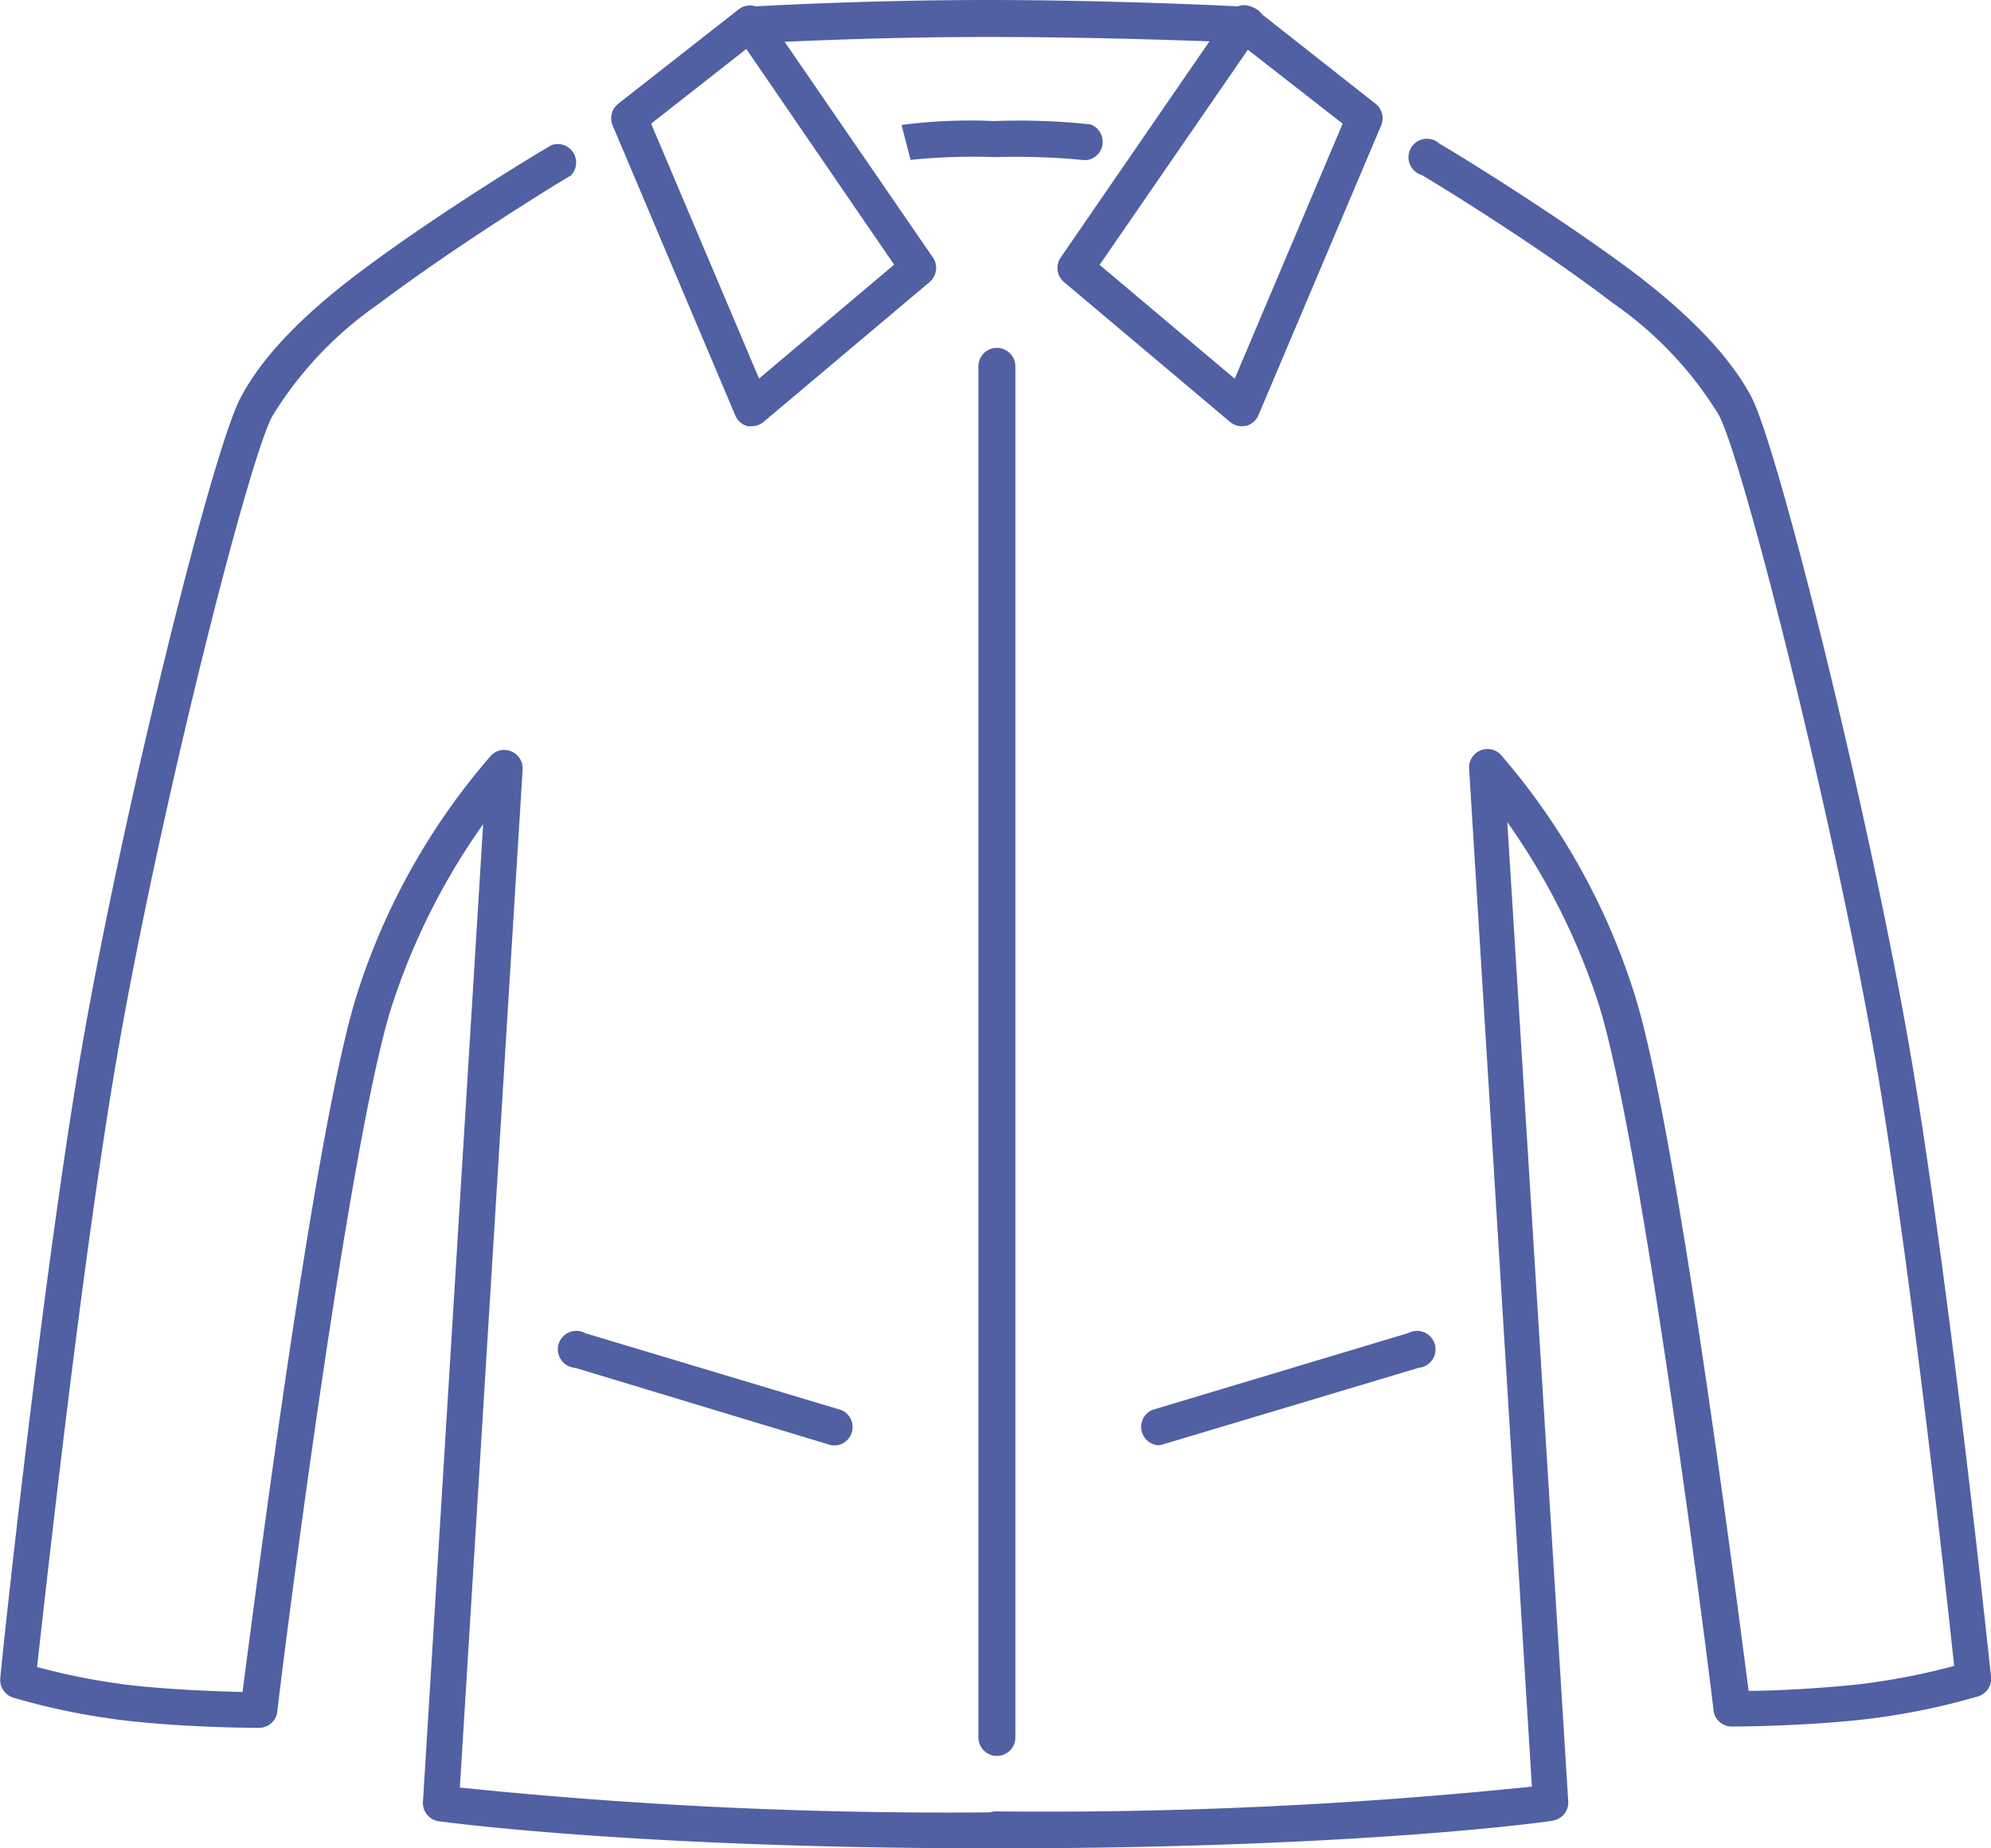 <svg xmlns="http://www.w3.org/2000/svg" width="38.01mm" height="35.28mm" viewBox="0 0 107.73 100"><defs><style>.a{fill:#5060a3;}</style></defs><title>prize-jacket</title><path class="a" d="M40.69,23.06l-.23,0a1,1,0,0,1-.67-.57L33.14,6.77a1,1,0,0,1,.3-1.15L40,.48A1,1,0,0,1,41.38.7l9.11,13.25a1,1,0,0,1-.18,1.3l-9,7.58A1,1,0,0,1,40.69,23.06ZM35.23,6.69l5.84,13.79,7.31-6.16-8-11.67Z"/><path class="a" d="M45.25,78.19a1,1,0,0,1-.28,0L31.11,74a1,1,0,1,1,.56-1.87l13.86,4.16a1,1,0,0,1-.28,1.91Z"/><path class="a" d="M67.19,23.06a1,1,0,0,1-.63-.23l-9-7.58a1,1,0,0,1-.18-1.3L66.5.7A1,1,0,0,1,67.91.48l6.53,5.14a1,1,0,0,1,.3,1.15l-6.65,15.7a1,1,0,0,1-.67.57ZM59.5,14.33l7.31,6.16L72.65,6.69l-5.13-4Z"/><path class="a" d="M40.63,2.31A1,1,0,0,1,40.57.36c.06,0,6-.36,12.89-.36S67.23.35,67.3.36a1,1,0,1,1-.1,1.95C67.13,2.3,60.27,2,53.46,2s-12.72.35-12.78.35Z"/><path class="a" d="M58.82,8.66l-.18,0a38.7,38.7,0,0,0-4.82-.16,33.45,33.45,0,0,0-4.55.15h0l-.49-1.89a28.57,28.57,0,0,1,5-.21A36.07,36.07,0,0,1,59,6.73a1,1,0,0,1-.18,1.93Z"/><path class="a" d="M62.63,78.19a1,1,0,0,1-.28-1.91l13.86-4.16A1,1,0,1,1,76.77,74L62.91,78.15A1,1,0,0,1,62.63,78.19Z"/><path class="a" d="M53.85,100c-19.71,0-30-1.46-30.14-1.47a1,1,0,0,1-.83-1l3.26-52.94a36.43,36.43,0,0,0-4.91,9.74C18.79,61.82,15,92.34,15,92.63a1,1,0,0,1-1,.85h0c-.15,0-3.64,0-7-.37A37.31,37.31,0,0,1,.69,91.84a1,1,0,0,1-.68-1C0,90.61,2.07,71,4.17,58.19S11.42,24.53,13,21.55c1.08-2.1,3.2-4.36,6.31-6.71,4.43-3.36,10.5-7,10.56-7a1,1,0,0,1,1,1.67c-.06,0-6,3.63-10.38,6.93a20.23,20.23,0,0,0-5.75,6.06C13.37,25,8.25,45.4,6.1,58.51,4.24,69.79,2.44,86.35,2,90.19a36.33,36.33,0,0,0,5.2,1c2.27.24,4.68.32,5.92.35.66-5,3.94-30.78,6.22-37.83A36.49,36.49,0,0,1,26.6,40.84a1,1,0,0,1,1.68.73l-3.4,55.14a256.76,256.76,0,0,0,29,1.34,1,1,0,0,1,0,2Z"/><path class="a" d="M53.89,100a1,1,0,0,1,0-2,256.45,256.45,0,0,0,29-1.34l-3.4-55.14a1,1,0,0,1,1.68-.73,36.49,36.49,0,0,1,7.23,12.86c2.28,7,5.56,32.83,6.22,37.83,1.24,0,3.65-.11,5.92-.35a36.32,36.32,0,0,0,5.2-1c-.41-3.85-2.21-20.4-4.07-31.68C99.48,45.4,94.37,25,93,22.44a20.22,20.22,0,0,0-5.75-6.06C82.95,13.09,77,9.49,76.91,9.46a1,1,0,1,1,1-1.67c.06,0,6.13,3.68,10.56,7,3.1,2.36,5.22,4.62,6.31,6.71,1.54,3,6.7,23.94,8.79,36.65s4.15,32.42,4.17,32.62a1,1,0,0,1-.68,1,37.31,37.31,0,0,1-6.34,1.27c-3.34.36-6.83.37-7,.37h0a1,1,0,0,1-1-.85c0-.29-3.82-30.81-6.25-38.34a36.43,36.43,0,0,0-4.91-9.74L84.86,97.5a1,1,0,0,1-.83,1C83.92,98.54,73.59,100,53.89,100Z"/><path class="a" d="M53.94,95a1,1,0,0,1-1-1V19.82a1,1,0,1,1,2,0V94A1,1,0,0,1,53.94,95Z"/></svg>